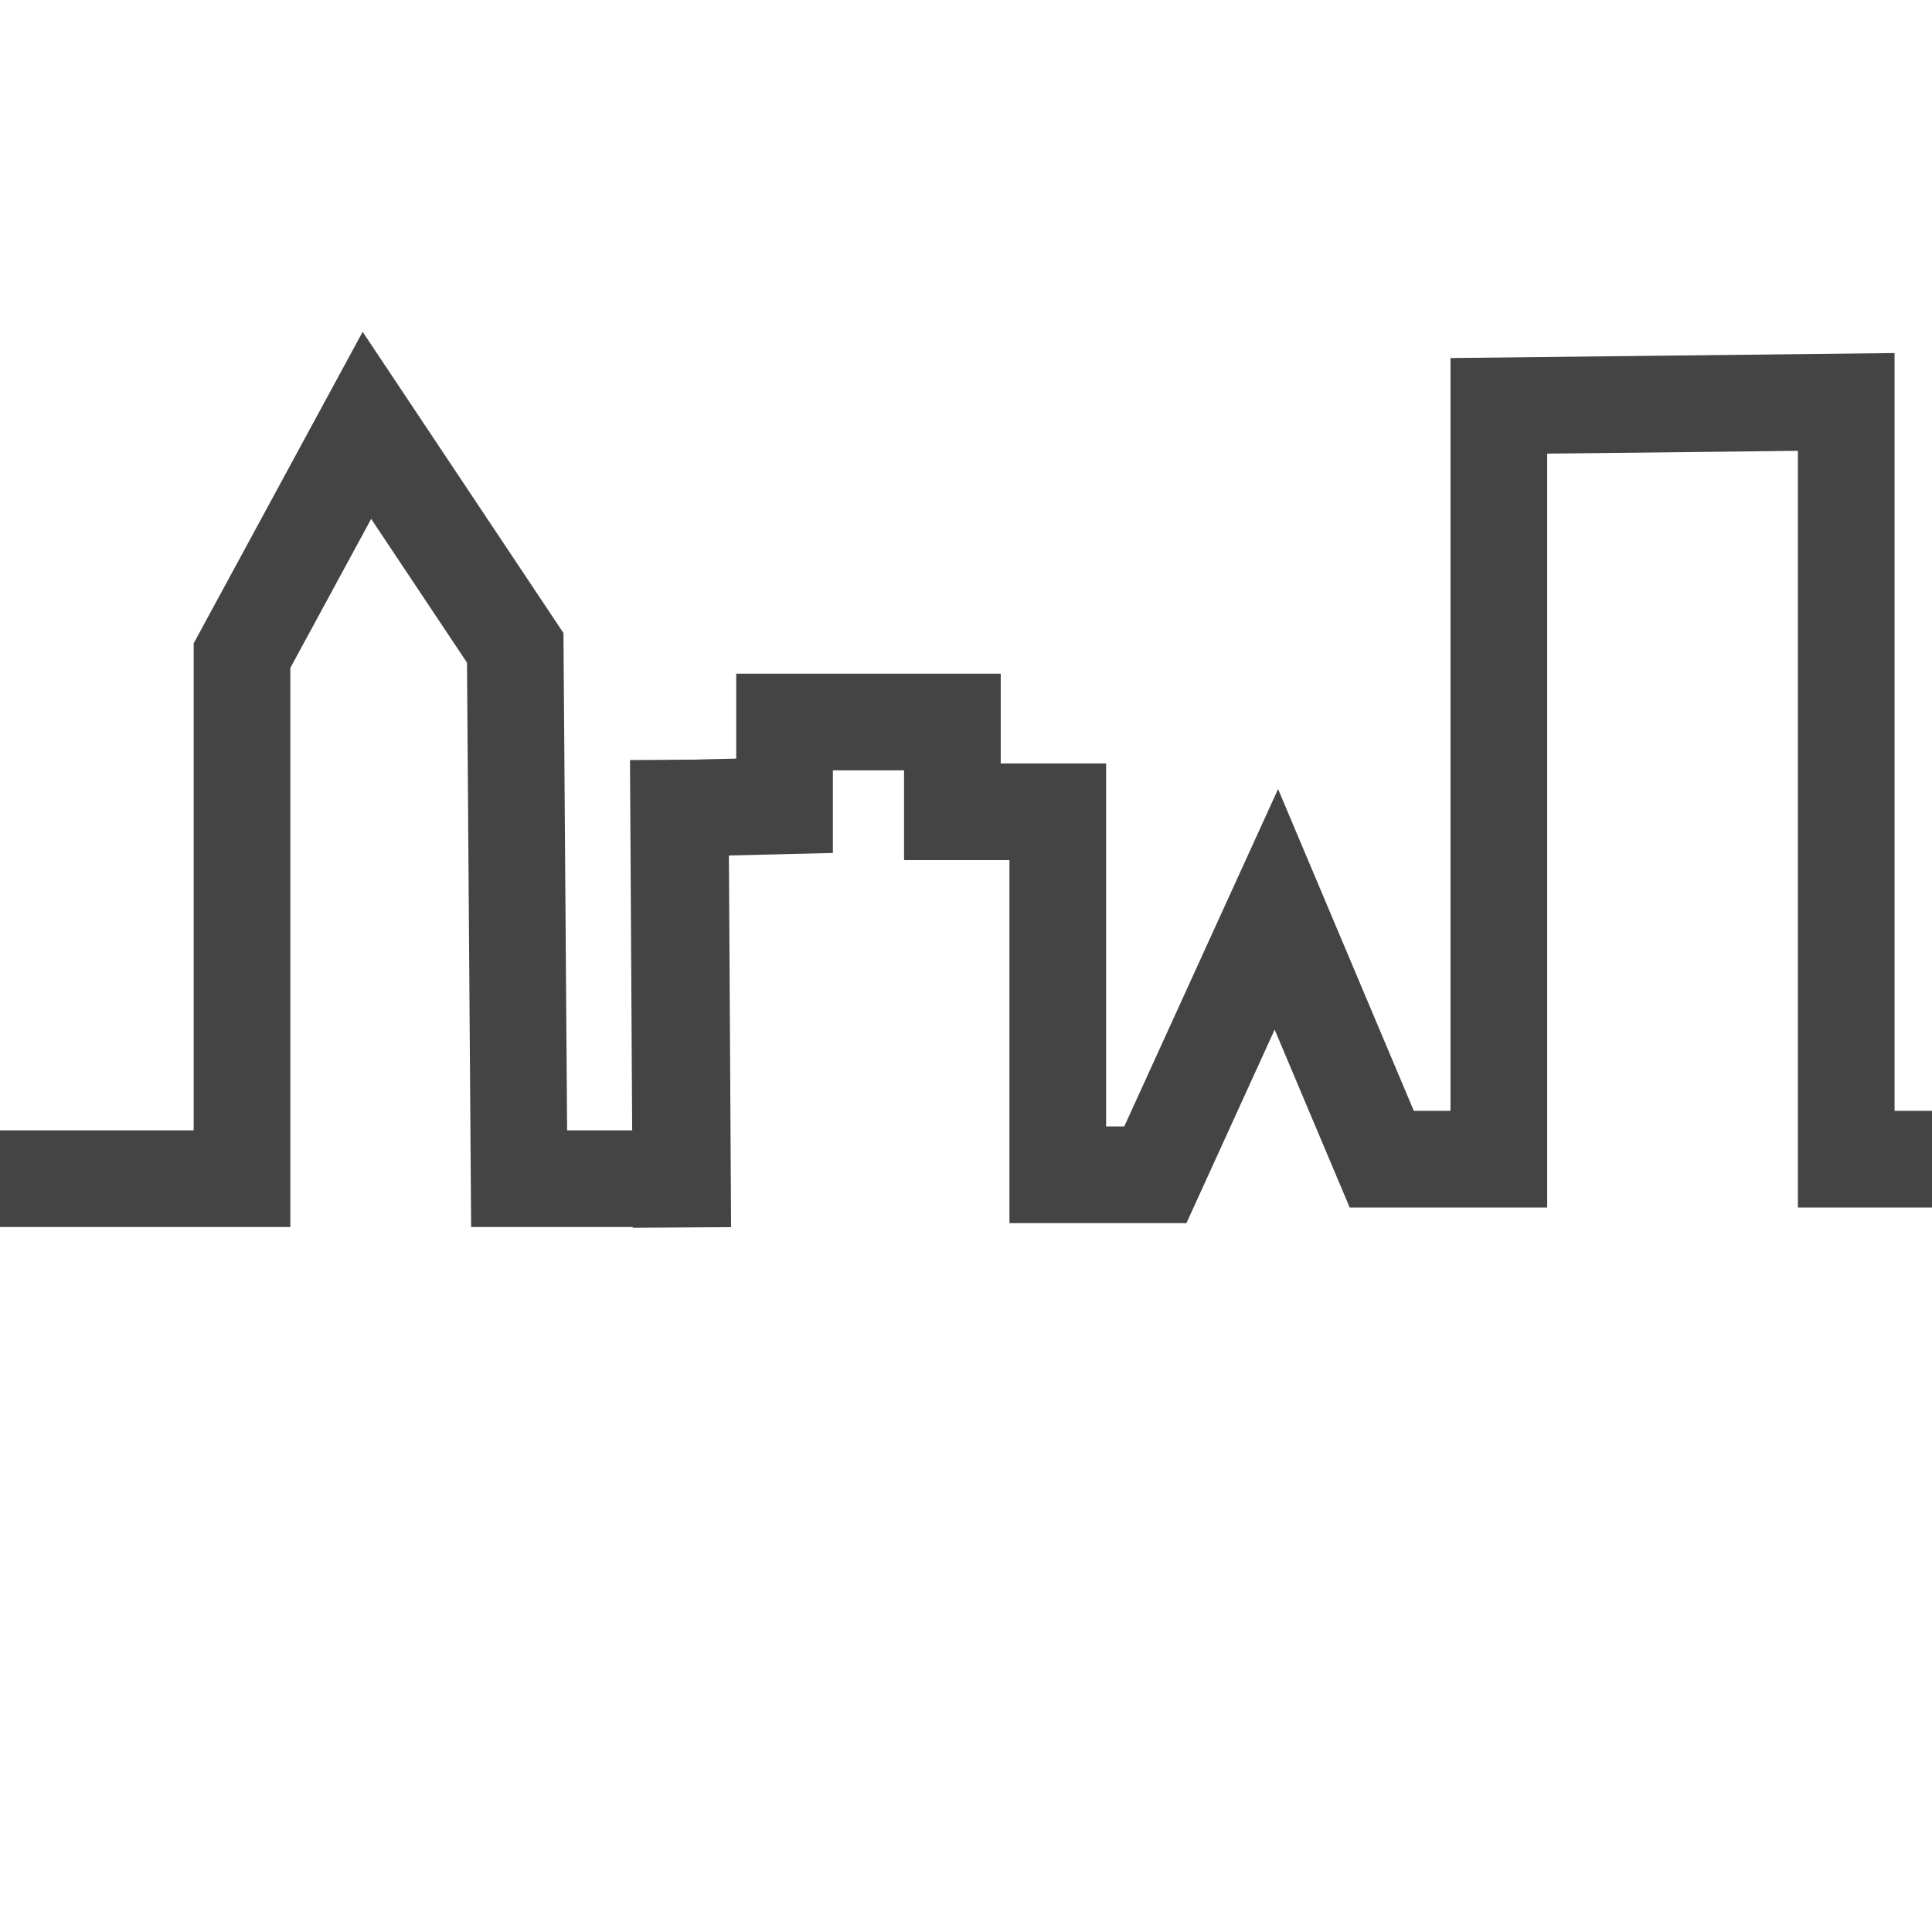 <?xml version="1.0" encoding="UTF-8" standalone="no"?>
<!-- Created with Inkscape (http://www.inkscape.org/) -->

<svg
   xmlns:dc="http://purl.org/dc/elements/1.1/"
   xmlns:cc="http://creativecommons.org/ns#"
   xmlns:rdf="http://www.w3.org/1999/02/22-rdf-syntax-ns#"
   xmlns:svg="http://www.w3.org/2000/svg"
   xmlns="http://www.w3.org/2000/svg"
   version="1.1"
   width="500"
   height="500"
   id="svg3785">
  <defs
     id="defs3787" />
  <g
     transform="translate(0,-552.362)"
     id="layer1">
    <path
       d="m -1.01,305.041 63.64,0 0,-135.36 32.325,-59.599 38.386,57.579 1.01,137.381 40.406,0"
       transform="translate(0,552.362)"
       id="path2993"
       style="fill:none;stroke:#444444;stroke-width:25.021;stroke-linecap:butt;stroke-linejoin:miter;stroke-miterlimit:4;stroke-opacity:1;stroke-dasharray:none" />
    <path
       d="m 173.328,209.249 29.713,-0.714 0,-21.682 43.437,0 0,23.234 27.274,0 0,93.944 25.254,0 31.315,-68.69 27.274,64.65 30.305,0 0,-194.959 89.904,-1.01 0,195.97 23.233,0"
       transform="translate(0,552.362)"
       id="path2995"
       style="fill:none;stroke:#444444;stroke-width:25.021;stroke-linecap:butt;stroke-linejoin:miter;stroke-miterlimit:4;stroke-opacity:1;stroke-dasharray:none" />
    <path
       d="m 175.767,748.989 0.714,121.036"
       id="path2997"
       style="fill:none;stroke:#444444;stroke-width:25.45;stroke-linecap:butt;stroke-linejoin:miter;stroke-miterlimit:4;stroke-opacity:1;stroke-dasharray:none" />
  </g>
</svg>
